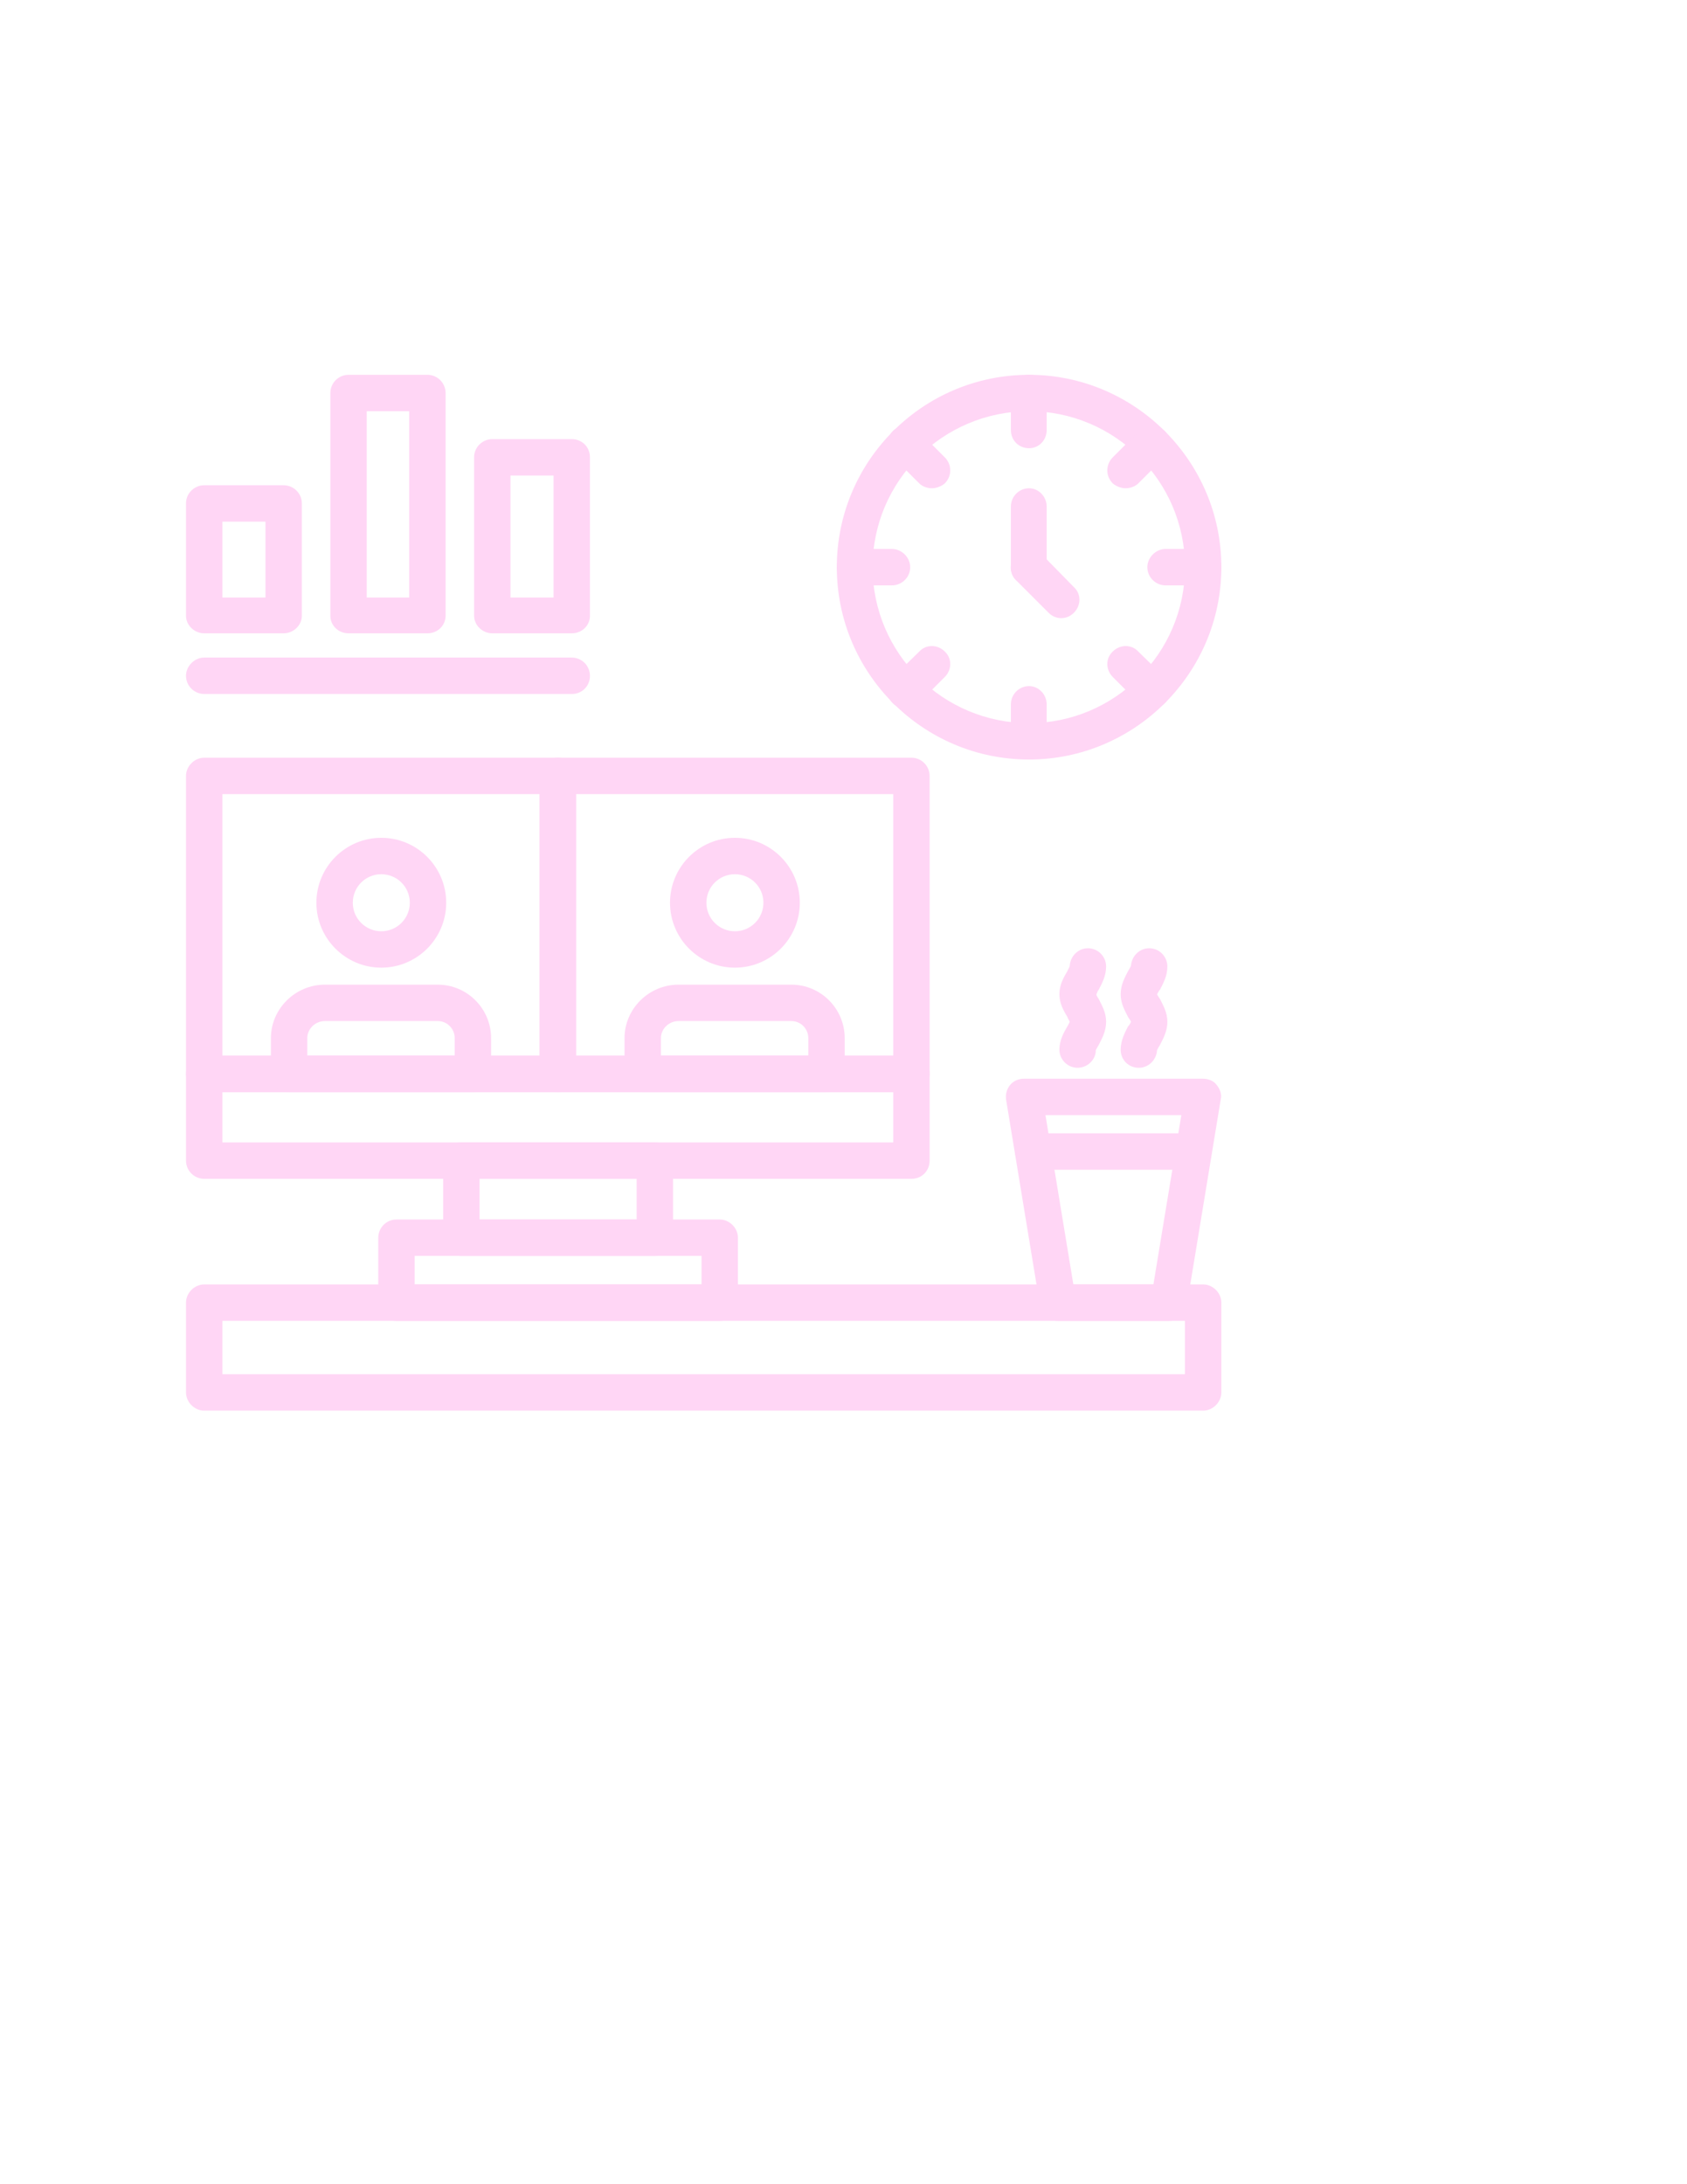 <svg xmlns="http://www.w3.org/2000/svg" xmlns:xlink="http://www.w3.org/1999/xlink" width="816" zoomAndPan="magnify" viewBox="0 0 612 792" height="1056" preserveAspectRatio="xMidYMid meet" version="1.0"><defs><clipPath id="e74db78bde"><path d="M 67.477 382 L 338 382 L 338 428 L 67.477 428 Z M 67.477 382 " clip-rule="nonzero"/></clipPath><clipPath id="de088bb4ed"><path d="M 67.477 274 L 209 274 L 209 396 L 67.477 396 Z M 67.477 274 " clip-rule="nonzero"/></clipPath><clipPath id="3ed8abb78e"><path d="M 67.477 465 L 443.227 465 L 443.227 511.547 L 67.477 511.547 Z M 67.477 465 " clip-rule="nonzero"/></clipPath><clipPath id="70a9ae3c7c"><path d="M 303 135.797 L 443.227 135.797 L 443.227 276 L 303 276 Z M 303 135.797 " clip-rule="nonzero"/></clipPath><clipPath id="245cfee7a2"><path d="M 366 135.797 L 380 135.797 L 380 163 L 366 163 Z M 366 135.797 " clip-rule="nonzero"/></clipPath><clipPath id="22106f4de4"><path d="M 416 199 L 443.227 199 L 443.227 213 L 416 213 Z M 416 199 " clip-rule="nonzero"/></clipPath><clipPath id="24c85158ca"><path d="M 67.477 175 L 110 175 L 110 230 L 67.477 230 Z M 67.477 175 " clip-rule="nonzero"/></clipPath><clipPath id="dce0833bc6"><path d="M 119 135.797 L 162 135.797 L 162 230 L 119 230 Z M 119 135.797 " clip-rule="nonzero"/></clipPath><clipPath id="0e704ba695"><path d="M 67.477 238 L 215 238 L 215 252 L 67.477 252 Z M 67.477 238 " clip-rule="nonzero"/></clipPath></defs><path fill="#ffd6f5" d="M 261.105 478.941 L 143.828 478.941 C 140.086 478.941 137.227 476.082 137.227 472.34 L 137.227 448.797 C 137.227 445.273 140.086 442.195 143.828 442.195 L 261.105 442.195 C 264.625 442.195 267.707 445.273 267.707 448.797 L 267.707 472.34 C 267.707 476.082 264.625 478.941 261.105 478.941 Z M 150.43 465.738 L 254.504 465.738 L 254.504 455.398 L 150.43 455.398 Z M 150.43 465.738 " fill-opacity="1" fill-rule="evenodd"/><path fill="#ffd6f5" d="M 237.562 455.398 L 167.371 455.398 C 163.629 455.398 160.77 452.535 160.77 448.797 L 160.77 420.852 C 160.77 417.332 163.629 414.25 167.371 414.25 L 237.562 414.25 C 241.082 414.25 244.164 417.332 244.164 420.852 L 244.164 448.797 C 244.164 452.535 241.082 455.398 237.562 455.398 Z M 173.973 442.195 L 230.961 442.195 L 230.961 427.453 L 173.973 427.453 Z M 173.973 442.195 " fill-opacity="1" fill-rule="evenodd"/><g clip-path="url(#e74db78bde)"><path fill="#ffd6f5" d="M 330.637 427.453 L 74.078 427.453 C 70.555 427.453 67.477 424.594 67.477 420.852 L 67.477 389.387 C 67.477 385.867 70.555 382.785 74.078 382.785 L 330.637 382.785 C 334.379 382.785 337.238 385.867 337.238 389.387 L 337.238 420.852 C 337.238 424.594 334.379 427.453 330.637 427.453 Z M 80.676 414.25 L 324.035 414.25 L 324.035 395.988 L 80.676 395.988 Z M 80.676 414.25 " fill-opacity="1" fill-rule="evenodd"/></g><path fill="#ffd6f5" d="M 330.637 395.988 L 202.355 395.988 C 198.836 395.988 195.754 393.129 195.754 389.387 L 195.754 281.348 C 195.754 277.828 198.836 274.746 202.355 274.746 L 330.637 274.746 C 334.379 274.746 337.238 277.828 337.238 281.348 L 337.238 389.387 C 337.238 393.129 334.379 395.988 330.637 395.988 Z M 208.957 382.785 L 324.035 382.785 L 324.035 287.949 L 208.957 287.949 Z M 208.957 382.785 " fill-opacity="1" fill-rule="evenodd"/><g clip-path="url(#de088bb4ed)"><path fill="#ffd6f5" d="M 202.355 395.988 L 74.078 395.988 C 70.555 395.988 67.477 393.129 67.477 389.387 L 67.477 281.348 C 67.477 277.828 70.555 274.746 74.078 274.746 L 202.355 274.746 C 206.098 274.746 208.957 277.828 208.957 281.348 L 208.957 389.387 C 208.957 393.129 206.098 395.988 202.355 395.988 Z M 80.676 382.785 L 195.754 382.785 L 195.754 287.949 L 80.676 287.949 Z M 80.676 382.785 " fill-opacity="1" fill-rule="evenodd"/></g><g clip-path="url(#3ed8abb78e)"><path fill="#ffd6f5" d="M 436.473 511.508 L 74.078 511.508 C 70.555 511.508 67.477 508.426 67.477 504.906 L 67.477 472.34 C 67.477 468.82 70.555 465.738 74.078 465.738 L 436.473 465.738 C 439.996 465.738 443.074 468.82 443.074 472.34 L 443.074 504.906 C 443.074 508.426 439.996 511.508 436.473 511.508 Z M 80.676 498.305 L 429.875 498.305 L 429.875 478.941 L 80.676 478.941 Z M 80.676 498.305 " fill-opacity="1" fill-rule="evenodd"/></g><path fill="#ffd6f5" d="M 299.832 395.988 L 233.16 395.988 C 229.641 395.988 226.562 393.129 226.562 389.387 L 226.562 376.406 C 226.562 365.844 235.363 357.043 246.145 357.043 L 287.07 357.043 C 297.852 357.043 306.434 365.844 306.434 376.406 L 306.434 389.387 C 306.434 393.129 303.574 395.988 299.832 395.988 Z M 239.762 382.785 L 293.23 382.785 L 293.23 376.406 C 293.23 373.105 290.59 370.242 287.07 370.242 L 246.145 370.242 C 242.625 370.242 239.762 373.105 239.762 376.406 Z M 239.762 382.785 " fill-opacity="1" fill-rule="evenodd"/><path fill="#ffd6f5" d="M 266.605 350.879 C 253.625 350.879 243.062 340.32 243.062 327.336 C 243.062 314.355 253.625 303.793 266.605 303.793 C 279.59 303.793 290.152 314.355 290.152 327.336 C 290.152 340.32 279.59 350.879 266.605 350.879 Z M 266.605 316.996 C 260.887 316.996 256.266 321.617 256.266 327.336 C 256.266 333.059 260.887 337.68 266.605 337.68 C 272.328 337.68 276.949 333.059 276.949 327.336 C 276.949 321.617 272.328 316.996 266.605 316.996 Z M 266.605 316.996 " fill-opacity="1" fill-rule="evenodd"/><path fill="#ffd6f5" d="M 423.934 478.941 L 383.887 478.941 C 380.586 478.941 377.945 476.52 377.285 473.441 L 364.965 398.629 C 364.742 396.867 365.184 394.887 366.504 393.348 C 367.824 391.809 369.582 391.148 371.562 391.148 L 436.254 391.148 C 438.234 391.148 440.215 391.809 441.316 393.348 C 442.637 394.887 443.297 396.867 442.855 398.629 L 430.535 473.441 C 429.875 476.742 427.234 478.941 423.934 478.941 Z M 389.387 465.738 L 418.43 465.738 L 428.555 404.348 L 379.266 404.348 Z M 389.387 465.738 " fill-opacity="1" fill-rule="evenodd"/><path fill="#ffd6f5" d="M 432.953 424.152 L 374.863 424.152 C 371.125 424.152 368.262 421.293 368.262 417.551 C 368.262 414.031 371.125 410.949 374.863 410.949 L 432.953 410.949 C 436.695 410.949 439.555 414.031 439.555 417.551 C 439.555 421.293 436.695 424.152 432.953 424.152 Z M 432.953 424.152 " fill-opacity="1" fill-rule="evenodd"/><path fill="#ffd6f5" d="M 390.926 387.188 C 387.406 387.188 384.324 384.324 384.324 380.586 C 384.324 377.285 385.867 374.426 387.188 372.223 C 387.406 371.785 387.848 371.125 388.066 370.465 C 387.848 370.023 387.406 369.363 387.188 368.703 C 385.867 366.504 384.324 363.863 384.324 360.562 C 384.324 357.043 385.867 354.402 387.188 352.199 C 387.406 351.539 388.066 350.66 388.066 350.219 C 388.285 346.699 391.148 343.84 394.668 343.84 C 398.41 343.84 401.27 346.918 401.27 350.441 C 401.27 353.961 399.73 356.602 398.629 358.801 C 398.188 359.242 397.969 360.121 397.75 360.562 C 397.75 361 398.188 361.66 398.629 362.32 C 399.73 364.523 401.27 367.164 401.27 370.465 C 401.27 373.984 399.73 376.625 398.629 378.824 C 398.188 379.484 397.75 380.363 397.527 380.805 C 397.527 384.324 394.449 387.188 390.926 387.188 Z M 390.926 387.188 " fill-opacity="1" fill-rule="evenodd"/><path fill="#ffd6f5" d="M 413.152 387.188 C 409.41 387.188 406.551 384.324 406.551 380.586 C 406.551 377.285 408.09 374.426 409.191 372.223 C 409.629 371.785 410.07 371.125 410.289 370.465 C 410.07 370.023 409.629 369.363 409.191 368.703 C 408.09 366.504 406.551 363.863 406.551 360.562 C 406.551 357.043 408.09 354.402 409.191 352.199 C 409.629 351.539 410.07 350.66 410.289 350.219 C 410.512 346.699 413.371 343.84 416.891 343.84 C 420.633 343.84 423.492 346.918 423.492 350.441 C 423.492 353.961 421.953 356.602 420.852 358.801 C 420.41 359.242 419.973 360.121 419.75 360.562 C 419.973 361 420.41 361.66 420.852 362.32 C 421.953 364.523 423.492 367.164 423.492 370.465 C 423.492 373.984 421.953 376.625 420.852 378.824 C 420.41 379.484 419.973 380.363 419.75 380.805 C 419.531 384.324 416.672 387.188 413.152 387.188 Z M 413.152 387.188 " fill-opacity="1" fill-rule="evenodd"/><path fill="#ffd6f5" d="M 171.551 395.988 L 104.883 395.988 C 101.141 395.988 98.281 393.129 98.281 389.387 L 98.281 376.406 C 98.281 365.844 107.082 357.043 117.863 357.043 L 158.789 357.043 C 169.57 357.043 178.152 365.844 178.152 376.406 L 178.152 389.387 C 178.152 393.129 175.293 395.988 171.551 395.988 Z M 111.48 382.785 L 164.949 382.785 L 164.949 376.406 C 164.949 373.105 162.309 370.242 158.789 370.242 L 117.863 370.242 C 114.344 370.242 111.48 373.105 111.48 376.406 Z M 111.48 382.785 " fill-opacity="1" fill-rule="evenodd"/><path fill="#ffd6f5" d="M 138.328 350.879 C 125.344 350.879 114.781 340.32 114.781 327.336 C 114.781 314.355 125.344 303.793 138.328 303.793 C 151.309 303.793 161.871 314.355 161.871 327.336 C 161.871 340.32 151.309 350.879 138.328 350.879 Z M 138.328 316.996 C 132.605 316.996 127.984 321.617 127.984 327.336 C 127.984 333.059 132.605 337.68 138.328 337.68 C 144.047 337.68 148.668 333.059 148.668 327.336 C 148.668 321.617 144.047 316.996 138.328 316.996 Z M 138.328 316.996 " fill-opacity="1" fill-rule="evenodd"/><g clip-path="url(#70a9ae3c7c)"><path fill="#ffd6f5" d="M 373.324 275.406 C 334.816 275.406 303.574 244.164 303.574 205.656 C 303.574 167.152 334.816 135.906 373.324 135.906 C 411.609 135.906 443.074 167.152 443.074 205.656 C 443.074 244.164 411.609 275.406 373.324 275.406 Z M 373.324 149.109 C 342.078 149.109 316.555 174.41 316.555 205.656 C 316.555 236.902 342.078 262.207 373.324 262.207 C 404.348 262.207 429.875 236.902 429.875 205.656 C 429.875 174.41 404.348 149.109 373.324 149.109 Z M 373.324 149.109 " fill-opacity="1" fill-rule="evenodd"/></g><g clip-path="url(#245cfee7a2)"><path fill="#ffd6f5" d="M 373.324 162.531 C 369.582 162.531 366.723 159.668 366.723 155.93 L 366.723 142.508 C 366.723 138.984 369.582 135.906 373.324 135.906 C 376.844 135.906 379.707 138.984 379.707 142.508 L 379.707 155.93 C 379.707 159.668 376.844 162.531 373.324 162.531 Z M 373.324 162.531 " fill-opacity="1" fill-rule="evenodd"/></g><path fill="#ffd6f5" d="M 408.309 177.051 C 406.77 177.051 405.008 176.391 403.688 175.293 C 401.047 172.652 401.047 168.473 403.688 165.832 L 413.152 156.367 C 415.793 153.73 419.973 153.73 422.613 156.367 C 425.031 159.008 425.031 163.191 422.613 165.609 L 412.93 175.293 C 411.832 176.391 410.07 177.051 408.309 177.051 Z M 408.309 177.051 " fill-opacity="1" fill-rule="evenodd"/><g clip-path="url(#22106f4de4)"><path fill="#ffd6f5" d="M 436.473 212.258 L 422.832 212.258 C 419.312 212.258 416.23 209.398 416.23 205.656 C 416.23 202.137 419.312 199.055 422.832 199.055 L 436.473 199.055 C 439.996 199.055 443.074 202.137 443.074 205.656 C 443.074 209.398 439.996 212.258 436.473 212.258 Z M 436.473 212.258 " fill-opacity="1" fill-rule="evenodd"/></g><path fill="#ffd6f5" d="M 417.77 256.926 C 416.23 256.926 414.473 256.266 413.152 254.945 L 403.688 245.484 C 401.047 242.844 401.047 238.664 403.688 236.242 C 406.328 233.602 410.512 233.602 412.93 236.242 L 422.613 245.703 C 425.031 248.344 425.031 252.523 422.613 254.945 C 421.293 256.266 419.531 256.926 417.77 256.926 Z M 417.77 256.926 " fill-opacity="1" fill-rule="evenodd"/><path fill="#ffd6f5" d="M 373.324 275.406 C 369.582 275.406 366.723 272.547 366.723 268.809 L 366.723 255.387 C 366.723 251.863 369.582 248.785 373.324 248.785 C 376.844 248.785 379.707 251.863 379.707 255.387 L 379.707 268.809 C 379.707 272.547 376.844 275.406 373.324 275.406 Z M 373.324 275.406 " fill-opacity="1" fill-rule="evenodd"/><path fill="#ffd6f5" d="M 328.656 256.926 C 326.898 256.926 325.137 256.266 323.816 254.945 C 321.395 252.523 321.395 248.344 323.816 245.703 L 333.496 236.242 C 335.918 233.602 340.098 233.602 342.738 236.242 C 345.379 238.664 345.379 242.844 342.738 245.484 L 333.277 254.945 C 331.957 256.266 330.199 256.926 328.656 256.926 Z M 328.656 256.926 " fill-opacity="1" fill-rule="evenodd"/><path fill="#ffd6f5" d="M 323.598 212.258 L 310.176 212.258 C 306.434 212.258 303.574 209.398 303.574 205.656 C 303.574 202.137 306.434 199.055 310.176 199.055 L 323.598 199.055 C 327.117 199.055 330.199 202.137 330.199 205.656 C 330.199 209.398 327.117 212.258 323.598 212.258 Z M 323.598 212.258 " fill-opacity="1" fill-rule="evenodd"/><path fill="#ffd6f5" d="M 338.117 177.051 C 336.359 177.051 334.598 176.391 333.496 175.293 L 323.816 165.609 C 321.395 163.191 321.395 159.008 323.816 156.367 C 326.457 153.73 330.637 153.73 333.277 156.367 L 342.738 165.832 C 345.379 168.473 345.379 172.652 342.738 175.293 C 341.418 176.391 339.66 177.051 338.117 177.051 Z M 338.117 177.051 " fill-opacity="1" fill-rule="evenodd"/><path fill="#ffd6f5" d="M 373.324 212.258 C 369.582 212.258 366.723 209.398 366.723 205.656 L 366.723 183.652 C 366.723 180.133 369.582 177.051 373.324 177.051 C 376.844 177.051 379.707 180.133 379.707 183.652 L 379.707 205.656 C 379.707 209.398 376.844 212.258 373.324 212.258 Z M 373.324 212.258 " fill-opacity="1" fill-rule="evenodd"/><path fill="#ffd6f5" d="M 384.984 224.141 C 383.227 224.141 381.688 223.48 380.367 222.16 L 368.484 210.277 C 366.062 207.855 366.062 203.676 368.484 201.035 C 371.125 198.395 375.305 198.395 377.945 201.035 L 389.605 212.918 C 392.246 215.34 392.246 219.52 389.605 222.16 C 388.285 223.48 386.746 224.141 384.984 224.141 Z M 384.984 224.141 " fill-opacity="1" fill-rule="evenodd"/><g clip-path="url(#24c85158ca)"><path fill="#ffd6f5" d="M 102.902 229.641 L 74.078 229.641 C 70.555 229.641 67.477 226.781 67.477 223.258 L 67.477 182.555 C 67.477 178.812 70.555 175.953 74.078 175.953 L 102.902 175.953 C 106.422 175.953 109.504 178.812 109.504 182.555 L 109.504 223.258 C 109.504 226.781 106.422 229.641 102.902 229.641 Z M 80.676 216.66 L 96.301 216.66 L 96.301 189.152 L 80.676 189.152 Z M 80.676 216.66 " fill-opacity="1" fill-rule="evenodd"/></g><g clip-path="url(#dce0833bc6)"><path fill="#ffd6f5" d="M 155.051 229.641 L 126.445 229.641 C 122.703 229.641 119.844 226.781 119.844 223.258 L 119.844 142.508 C 119.844 138.984 122.703 135.906 126.445 135.906 L 155.051 135.906 C 158.789 135.906 161.648 138.984 161.648 142.508 L 161.648 223.258 C 161.648 226.781 158.789 229.641 155.051 229.641 Z M 133.047 216.66 L 148.449 216.66 L 148.449 149.109 L 133.047 149.109 Z M 133.047 216.66 " fill-opacity="1" fill-rule="evenodd"/></g><path fill="#ffd6f5" d="M 207.418 229.641 L 178.594 229.641 C 175.074 229.641 171.992 226.781 171.992 223.258 L 171.992 165.832 C 171.992 162.09 175.074 159.23 178.594 159.23 L 207.418 159.23 C 211.16 159.23 214.02 162.09 214.02 165.832 L 214.02 223.258 C 214.02 226.781 211.16 229.641 207.418 229.641 Z M 185.195 216.66 L 200.816 216.66 L 200.816 172.43 L 185.195 172.43 Z M 185.195 216.66 " fill-opacity="1" fill-rule="evenodd"/><g clip-path="url(#0e704ba695)"><path fill="#ffd6f5" d="M 207.418 251.645 L 74.078 251.645 C 70.555 251.645 67.477 248.785 67.477 245.043 C 67.477 241.523 70.555 238.441 74.078 238.441 L 207.418 238.441 C 211.16 238.441 214.02 241.523 214.02 245.043 C 214.02 248.785 211.16 251.645 207.418 251.645 Z M 207.418 251.645 " fill-opacity="1" fill-rule="evenodd"/></g></svg>